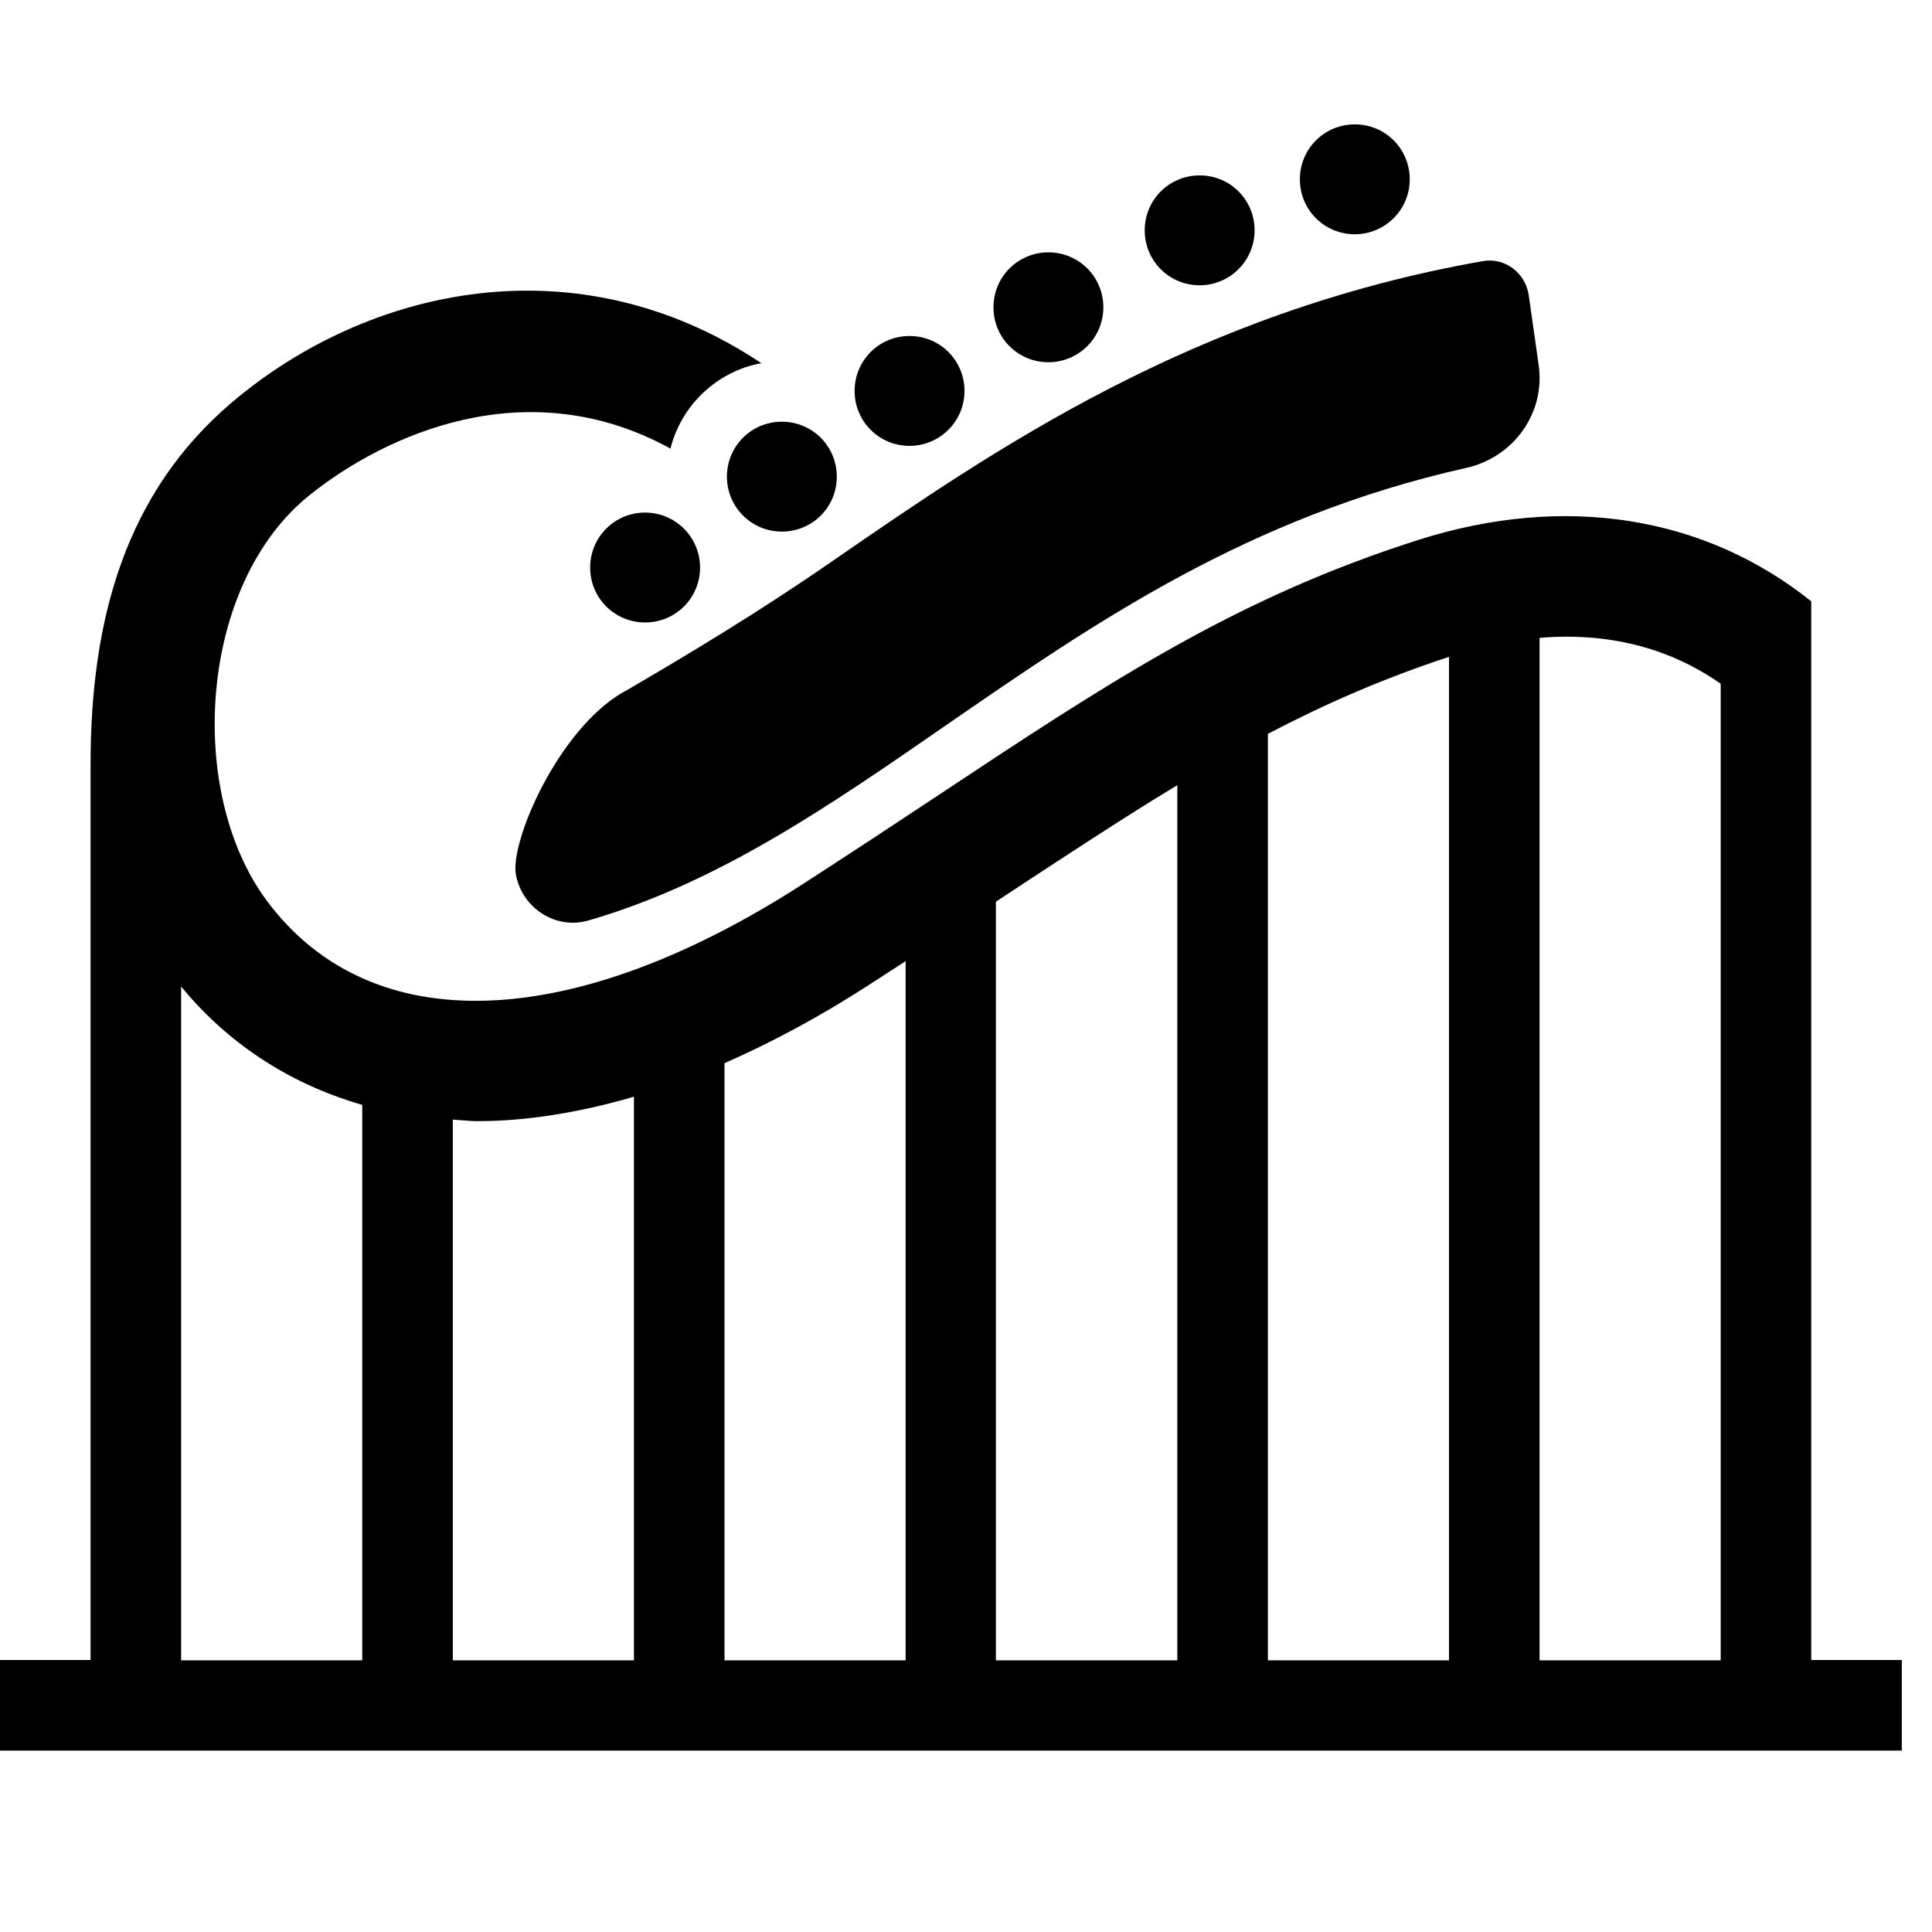 <?xml version="1.0" encoding="UTF-8"?><svg id="Laag_1" xmlns="http://www.w3.org/2000/svg" viewBox="0 0 64 64"><defs><style>.cls-1{fill:none;}</style></defs><rect class="cls-1" width="64" height="64"/><g><path d="m24.08,15.79c0,1,.81,1.82,1.82,1.82s1.82-.81,1.82-1.82-.81-1.82-1.82-1.82-1.82.81-1.82,1.82Z"/><path d="m30.13,14.77c1,0,1.82-.81,1.82-1.82s-.81-1.82-1.82-1.82-1.82.81-1.82,1.82.81,1.82,1.82,1.82Z"/><path d="m34.73,12c1,0,1.82-.81,1.82-1.82s-.81-1.82-1.82-1.82-1.82.81-1.82,1.82.81,1.82,1.82,1.82Z"/><path d="m39.74,9.45c1,0,1.82-.81,1.82-1.82s-.81-1.82-1.82-1.82-1.82.81-1.82,1.82.81,1.82,1.82,1.82Z"/><path d="m44.88,7.76c1,0,1.82-.81,1.82-1.82s-.81-1.82-1.82-1.82-1.82.81-1.82,1.82.81,1.82,1.82,1.82Z"/><path d="m23.19,18.8c0-1-.81-1.82-1.82-1.82s-1.82.81-1.82,1.82.81,1.82,1.82,1.82,1.82-.81,1.82-1.82Z"/><path d="m20.64,22.93c-2.18,1.27-3.75,4.98-3.55,6.04.2,1.11,1.32,1.84,2.41,1.52,4.3-1.25,7.97-3.79,11.83-6.46,4.93-3.4,10-6.91,17.24-8.53,1.57-.35,2.63-1.82,2.4-3.41l-.33-2.32c-.11-.73-.79-1.25-1.52-1.12-9.6,1.69-16.2,6.25-21.55,9.94-2.44,1.69-4.76,3.08-6.92,4.34Z"/><path d="m60,55V19.92c-3.51-2.81-8.14-3.59-13.03-2.03-6.05,1.93-10.23,4.7-16.02,8.54-1.34.89-2.77,1.83-4.33,2.84-7.7,4.97-14.35,5.18-17.78.57-2.69-3.61-2.26-10.51,1.43-13.45,2.48-1.98,7.17-4.15,11.94-1.53.36-1.44,1.54-2.56,3.01-2.83-6.14-4.09-13.08-2.49-17.55,1.31-3.5,2.98-4.67,7.15-4.67,11.98v29.67H0v3h63v-3h-3Zm-48,0h-6v-22.32c1.45,1.77,3.46,3.19,6,3.92v18.4Zm9,0h-6v-17.91c.27.01.53.05.81.05,1.59,0,3.33-.27,5.19-.81v18.67Zm9,0h-6v-19.78c1.52-.67,3.11-1.51,4.78-2.59.42-.27.81-.53,1.22-.79v23.16Zm9,0h-6.01v-25.13c3.85-2.54,5.02-3.26,6.01-3.86v28.99Zm9,0h-6v-30.69c1.89-.99,3.83-1.84,6-2.55v33.23Zm9,0h-6V21.13c2.25-.19,4.29.32,6,1.52v32.35Z"/></g></svg>